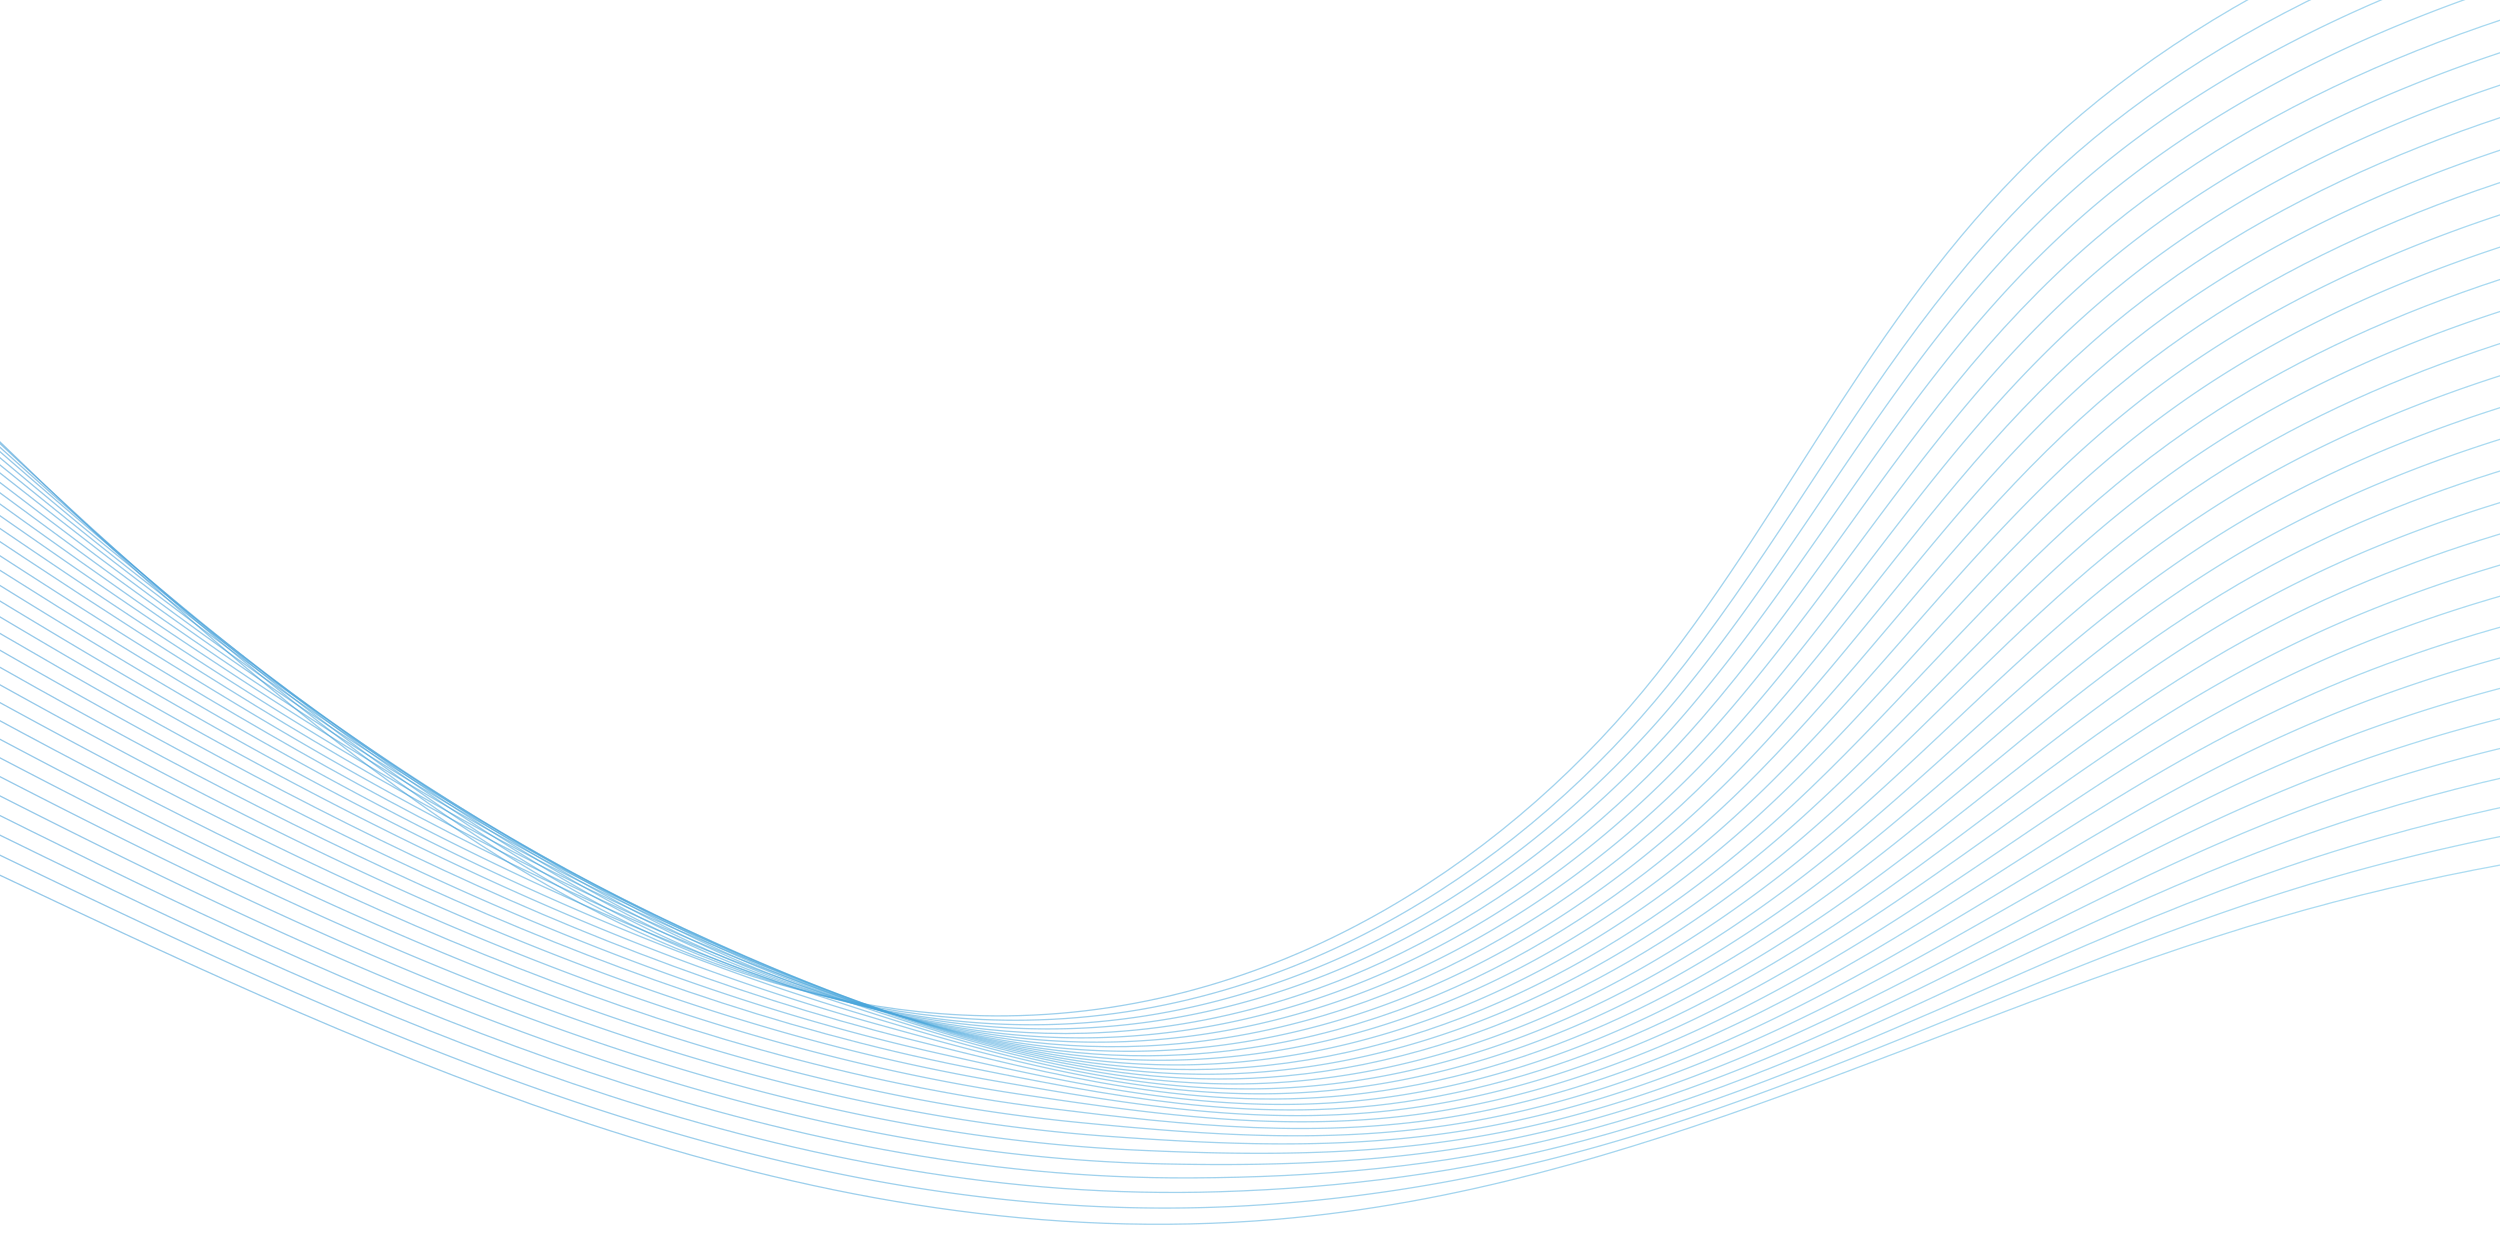<svg width="1920" height="948" fill="none" xmlns="http://www.w3.org/2000/svg"><g clip-path="url(#clip0_751_523)" stroke-miterlimit="10"><path opacity=".54" d="M-2269.9 484.988c-10.35 121.961 160.7 221.814 332.5 232.452 171.84 10.685 337.68-44.452 486.36-106.51 148.73-62.011 294.32-133.522 462.299-161.336 347.669-57.516 693.736 82.97 990.415 223.387S625.58 966.395 980.13 936.463c277.97-23.499 510.17-155.873 768.91-231.609 451.64-132.232 1001.29-78.644 1385.26 135.193" stroke="url(#paint0_linear_751_523)"/><path opacity=".54" d="M-2277.68 452.485c-10.49 121.82 159.1 221.956 330.37 233.86 15.3 1.093 30.6 1.576 45.84 1.684 155.12.574 304.98-48.761 440.84-104.004 26.24-10.66 52.39-21.616 78.53-32.573 122.75-51.477 246.48-103.142 384.918-125.513 44.853-7.273 89.753-11.248 134.48-12.362 301.746-7.643 596.504 115.112 853.223 238.66a19189.34 19189.34 0 0056.266 27.043c279.295 133.668 582.587 265.667 911.561 246.69 94.092-5.437 184.472-21.391 273.132-46.692 104.67-29.836 204.83-71.766 303.75-112.164 67.54-27.574 134.91-54.522 204.67-77.316a1569.606 1569.606 0 01100.28-29.112c216.78-55.257 457.6-66.661 686.89-37.423 229.85 29.315 448.39 98.615 630.62 201.989" stroke="url(#paint1_linear_751_523)"/><path opacity=".54" d="M-2285.48 419.975c-10.64 121.757 157.46 222.129 328.2 235.301 15.28 1.171 30.53 1.81 45.75 1.996 154.74 1.7 304.89-46.212 441.37-100.19 26.35-10.441 52.54-21.148 78.8-31.886 123.2-50.398 247.36-101.188 385.76-122.997 44.851-7.069 89.73-10.966 134.48-11.955 301.856-6.815 595.577 116.363 850.576 241.133 18.513 9.061 37.18 18.185 55.847 27.308 277.067 135.062 575.723 266.817 901.44 256.567 95.177-2.969 187.837-14.783 279.537-39.29 108.39-28.949 211.1-73.65 310.26-117.142 67.68-29.669 134.58-59.041 204.24-84.163 32.82-11.808 66.21-22.601 100.55-32.286 218.46-61.683 468.14-75.177 704.01-44.243 236.38 30.965 459.55 104.856 645.71 212.399" stroke="url(#paint2_linear_751_523)"/><path opacity=".54" d="M-2293.34 387.502c-10.77 121.617 155.8 222.303 326.04 236.664 15.19 1.28 30.4 2.075 45.59 2.34 154.48 2.841 304.86-43.617 441.91-96.376 26.39-10.191 52.81-20.664 79.11-31.152 123.64-49.32 248.18-99.204 386.6-120.481 44.809-6.913 89.643-10.654 134.371-11.564 301.858-6.002 594.608 117.567 847.93 243.605 18.425 9.171 36.893 18.389 55.428 27.575 274.884 136.503 569.101 268.121 891.298 266.52 96.363-.484 191.163-8.221 285.973-31.965 112.14-28.016 217.37-75.533 316.72-122.168 67.87-31.795 134.2-63.604 203.82-91.009 32.72-12.918 66.24-24.79 100.8-35.459 220.16-68.111 478.64-83.74 721.1-51.11 242.96 32.662 470.7 111.096 660.86 222.777" stroke="url(#paint3_linear_751_523)"/><path opacity=".54" d="M-2301.17 354.95c-10.86 121.523 154.21 222.446 323.85 238.104 15.21 1.406 30.29 2.264 45.44 2.684 154.15 4.014 304.77-41.069 442.4-92.609 26.55-9.925 52.96-20.195 79.44-30.495 124.08-48.242 249.11-97.205 387.51-117.997a1022.848 1022.848 0 01134.307-11.126c301.925-5.221 593.616 118.85 845.35 246.047 18.292 9.233 36.673 18.56 55.053 27.888 272.656 137.896 562.68 269.738 881.111 276.427 97.541 2.077 194.589-1.644 292.409-24.641 115.96-27.114 223.63-77.416 323.23-127.147 67.95-33.937 133.85-68.122 203.45-97.887 32.68-13.981 66.33-26.932 101.13-38.664 221.81-74.585 489.19-92.256 738.18-57.976 249.49 34.311 481.85 117.336 676.02 233.155" stroke="url(#paint4_linear_751_523)"/><path opacity=".54" d="M-2308.96 322.44c-11.06 121.414 152.6 222.667 321.67 239.546a678.915 678.915 0 0045.35 2.996c153.82 5.187 304.68-38.521 442.93-88.795 26.66-9.707 53.19-19.758 79.71-29.808 124.52-47.164 249.99-95.251 388.35-115.481 44.765-6.554 89.534-10.059 134.306-10.72 302.036-4.392 592.646 120.056 842.704 248.52 18.204 9.343 36.342 18.717 54.634 28.154 270.428 139.29 556.411 271.622 870.967 286.381 98.891 4.624 197.909 4.918 298.819-17.239 119.67-26.226 229.9-79.299 329.8-132.156 68.15-36.063 133.59-72.67 203.03-104.733 32.69-15.076 66.3-29.09 101.39-41.839 223.5-81.011 499.68-100.818 755.25-64.842 256.01 36.039 493.02 123.577 691.18 243.533" stroke="url(#paint5_linear_751_523)"/><path opacity=".54" d="M-2316.75 289.933c-11.15 121.321 150.94 222.841 319.55 240.955a675.975 675.975 0 0045.2 3.34c153.51 6.282 304.64-35.925 443.36-84.997 26.77-9.488 53.38-19.242 80.01-29.073 124.93-46.133 250.82-93.267 389.2-112.965 44.762-6.351 89.553-9.731 134.237-10.283 302.104-3.61 591.721 121.308 840.059 250.993 18.07 9.406 36.12 18.89 54.214 28.421 268.2 140.684 550.365 273.739 860.78 296.287 100.219 7.249 201.27 11.527 305.25-9.914 123.43-25.293 236.17-81.182 336.27-137.181 68.28-38.159 133.25-77.188 202.59-111.58 32.61-16.186 66.35-31.278 101.72-45.044 225.19-87.438 510.23-109.334 772.34-71.708 262.54 37.688 504.17 129.817 706.33 253.911" stroke="url(#paint6_linear_751_523)"/><path opacity=".54" d="M-2324.61 257.461c-11.34 121.211 149.36 222.983 317.32 242.348a706.044 706.044 0 0045.11 3.654c153.19 7.454 304.56-33.378 443.9-81.184 26.81-9.238 53.6-18.804 80.28-28.386 125.43-45.086 251.74-91.267 390.04-110.449 44.72-6.194 89.53-9.45 134.17-9.845 302.171-2.829 590.751 122.512 837.412 253.466 17.917 9.547 35.834 19.093 53.796 28.687 265.971 142.078 544.34 276.184 850.637 306.241 101.636 9.968 204.595 18.089 311.735-2.543 127.18-24.359 242.43-83.065 342.77-142.16 68.47-40.284 132.91-81.705 202.23-118.458 32.63-17.279 66.32-33.435 101.98-48.217 226.84-93.911 520.72-117.897 789.41-78.575 269.13 39.385 515.33 136.058 721.43 264.322" stroke="url(#paint7_linear_751_523)"/><path opacity=".54" d="M-2332.43 224.906c-11.48 121.071 147.69 223.157 315.2 243.758 14.97 1.859 29.98 3.155 44.95 3.998 152.92 8.596 304.46-30.752 444.43-77.37 26.97-8.973 53.81-18.289 80.6-27.652 125.87-44.008 252.63-89.314 390.87-107.933 44.75-6.069 89.449-9.137 134.134-9.485 302.216-1.969 589.824 123.764 834.765 255.939 17.785 9.609 35.614 19.265 53.42 29C229.618 678.663 504.324 813.962 806.39 851.309c103.096 12.732 208.02 24.666 318.1 4.812 130.89-23.472 248.7-84.948 349.28-147.138 68.6-42.38 132.53-86.27 201.76-125.352 32.58-18.342 66.36-35.623 102.24-51.39 228.53-100.339 531.2-126.382 806.49-85.441 275.67 41.034 526.53 142.344 736.59 274.699" stroke="url(#paint8_linear_751_523)"/><path opacity=".54" d="M-2340.23 192.394c-11.64 121.008 146.1 223.3 313.01 245.198a693.04 693.04 0 0044.8 4.342c152.55 9.722 304.37-28.203 444.93-73.603 27.07-8.753 54.02-17.851 80.92-26.995 126.32-42.93 253.45-87.33 391.72-105.417a1065.217 1065.217 0 01134.064-9.047c302.283-1.188 588.854 124.968 832.185 258.38 17.653 9.672 35.327 19.469 53.002 29.266C215.85 659.414 486.914 796.234 784.662 840.573c104.535 15.576 211.388 31.274 324.577 12.183 134.64-22.538 255.02-86.784 355.85-152.148 68.76-44.552 132.19-90.787 201.4-132.229 32.49-19.453 66.4-37.812 102.57-54.596 230.17-106.812 541.69-134.945 823.57-92.308 282.2 42.684 537.75 148.554 751.74 285.078" stroke="url(#paint9_linear_751_523)"/><path opacity=".54" d="M-2348.02 159.894c-11.77 120.868 144.49 223.52 310.79 246.592a669.052 669.052 0 0044.71 4.655c152.28 10.863 304.33-25.608 445.46-69.79 27.12-8.503 54.18-17.382 81.19-26.307 126.71-41.899 254.38-85.33 392.56-102.902 44.7-5.709 89.336-8.543 133.999-8.609 302.35-.406 587.885 126.173 829.54 260.853a8718.627 8718.627 0 0152.582 29.532C202.032 640.209 469.5 778.799 762.93 829.927c106.017 18.466 214.707 37.836 331.009 19.508 138.4-21.605 261.29-88.667 362.31-157.174 68.96-46.678 131.86-95.304 200.97-139.076 32.52-20.546 66.38-39.969 102.83-57.769 231.87-113.239 552.24-143.461 840.7-99.127 288.78 44.38 548.91 154.793 766.9 295.456" stroke="url(#paint10_linear_751_523)"/><path opacity=".54" d="M-2355.88 127.42c-11.92 120.805 142.84 223.694 308.68 248.001 14.81 2.203 29.67 3.843 44.55 4.999 151.96 12.036 304.25-23.06 445.88-65.991 27.24-8.285 54.45-16.898 81.5-25.574 127.16-40.82 255.27-83.377 393.47-100.417 44.7-5.506 89.319-8.261 134.004-8.203 302.461.423 586.893 127.456 826.893 263.326 17.432 9.845 34.82 19.845 52.207 29.846C188.297 621.091 452.06 761.639 741.237 819.323c107.479 21.435 218.072 44.445 337.423 26.91 142.11-20.718 267.55-90.55 368.82-162.152 69.08-48.774 131.52-99.822 200.54-145.922 32.43-21.657 66.42-42.158 103.16-60.974 233.56-119.666 562.78-151.978 857.77-105.994 295.32 46.03 560.07 161.034 782.07 305.834" stroke="url(#paint11_linear_751_523)"/><path opacity=".54" d="M-2363.71 94.864c-12.05 120.665 141.25 223.836 306.49 249.442a665.5 665.5 0 0044.51 5.358c151.63 13.209 304.2-20.465 446.42-62.177 27.39-8.02 54.6-16.429 81.76-24.886 127.61-39.742 256.09-81.392 394.32-97.901 44.65-5.35 89.33-7.933 133.929-7.765 302.529 1.204 585.924 128.661 824.248 265.799 17.343 9.954 34.599 20.017 51.788 30.112 254.809 149.125 514.799 291.866 799.79 355.869 108.983 24.451 221.458 50.976 343.855 34.235 145.86-19.784 273.82-92.433 375.39-167.162 69.28-50.899 131.21-104.417 200.18-152.8 32.45-22.75 66.47-44.346 103.42-64.148 235.21-126.139 573.28-160.539 874.85-112.859 301.91 47.726 571.23 167.274 797.16 316.244" stroke="url(#paint12_linear_751_523)"/><path opacity=".54" d="M-2371.51 62.354c-12.21 120.603 139.6 224.011 304.38 250.852 14.7 2.39 29.5 4.265 44.36 5.702 151.31 14.303 304.11-17.917 446.9-58.411 27.5-7.8 54.8-15.913 82.03-24.198 128.05-38.664 257.02-79.392 395.16-95.385 44.61-5.194 89.25-7.621 133.866-7.327 302.53 2.016 584.997 129.912 821.601 268.271 17.145 10.048 34.312 20.221 51.369 30.378C160.737 582.755 416.91 727.845 697.825 797.981c110.4 27.575 224.822 57.585 350.335 41.606 149.62-18.85 280.09-94.316 381.85-172.187 69.37-53.042 130.87-108.935 199.76-159.647 32.4-23.814 66.48-46.457 103.67-67.322 236.9-132.566 583.83-169.056 891.94-119.726 308.44 49.376 582.38 173.514 812.31 326.622" stroke="url(#paint13_linear_751_523)"/><path opacity=".54" d="M-2379.36 29.886c-12.34 120.462 137.94 224.184 302.15 252.245 14.61 2.5 29.43 4.5 44.2 6.046 150.99 15.476 304.08-15.321 447.44-54.597 27.55-7.55 55.02-15.476 82.41-23.495 128.51-37.664 257.9-77.439 396-92.869 44.61-4.991 89.22-7.34 133.822-6.968 302.597 2.798 584.028 131.117 819.021 270.713a6434.723 6434.723 0 0150.95 30.644c250.353 151.913 502.71 299.556 779.526 375.699 111.861 30.747 228.142 64.146 356.701 48.962 153.33-17.964 286.29-96.168 388.36-177.166 69.56-55.168 130.53-113.453 199.39-166.525 32.31-24.923 66.52-48.645 104.01-70.526 238.59-138.994 594.32-177.62 909.01-126.594 315.02 51.073 593.54 179.755 827.47 337.001" stroke="url(#paint14_linear_751_523)"/><path opacity=".54" d="M-2387.15-2.621c-12.49 120.399 136.35 224.326 299.96 253.685a658.283 658.283 0 0044.12 6.36c150.72 16.617 303.99-12.774 447.91-50.752 27.65-7.332 55.18-15.008 82.67-22.808 128.96-36.586 258.72-75.455 396.84-90.353 44.57-4.834 89.14-7.027 133.761-6.53 302.708 3.626 583.101 132.368 816.375 273.186 16.924 10.22 33.76 20.55 50.574 30.957C133.185 544.431 381.55 694.845 654.399 776.73c113.19 33.981 231.506 70.755 363.181 56.333 157.08-17.031 292.55-98.051 394.87-182.145 69.69-57.262 130.19-117.969 198.96-173.371 32.33-26.017 66.5-50.802 104.26-73.7 240.24-145.467 604.87-186.135 926.09-133.459 321.56 52.722 604.7 185.995 842.63 347.379" stroke="url(#paint15_linear_751_523)"/><path opacity=".54" d="M-2394.98-35.175c-12.63 120.258 134.73 224.547 297.84 255.095a655.447 655.447 0 0043.96 6.703c150.39 17.791 303.91-10.226 448.4-46.985 27.81-7.066 55.44-14.523 82.98-22.074 129.4-35.508 259.65-73.455 397.68-87.837 44.57-4.631 89.12-6.745 133.697-6.092 302.776 4.408 582.132 133.573 813.729 275.659a4436.064 4436.064 0 0150.156 31.223c245.897 154.701 490.203 307.918 759.196 395.56 114.497 37.294 234.892 77.285 369.612 63.657 160.84-16.097 298.83-99.934 401.44-187.155 69.89-59.388 129.81-122.533 198.53-180.217 32.25-27.127 66.54-52.991 104.53-76.874 241.93-151.894 615.36-194.698 943.17-140.326 328.14 54.419 615.85 192.236 857.79 357.758" stroke="url(#paint16_linear_751_523)"/><path opacity=".54" d="M-2402.78-67.684c-12.72 120.166 133.08 224.721 295.61 256.489 14.53 2.813 29.13 5.189 43.88 7.016 150.02 18.917 303.86-7.63 448.93-43.171 27.92-6.848 55.6-14.054 83.25-21.386 129.84-34.43 260.54-71.502 398.53-85.322 44.52-4.474 89.09-6.463 133.69-5.685 302.843 5.19 581.162 134.778 811.083 278.132 16.704 10.392 33.253 20.925 49.736 31.49 243.67 156.094 483.696 312.286 749.009 405.466 115.782 40.685 238.257 83.894 375.982 71.013 164.55-15.21 305.09-101.817 407.9-192.18 70.02-61.484 129.48-127.051 198.17-187.095 32.27-28.222 66.58-55.18 104.86-80.079 243.58-158.368 625.9-203.214 960.25-147.193 334.67 56.069 627.01 198.476 872.88 368.168" stroke="url(#paint17_linear_751_523)"/><path opacity=".54" d="M-2410.63-100.156c-12.92 120.056 131.49 224.864 293.49 257.898a626.332 626.332 0 0043.73 7.36c149.75 20.058 303.78-5.082 449.42-39.404 27.97-6.597 55.86-13.57 83.52-20.699 130.28-33.351 261.35-69.517 399.43-82.836 44.48-4.319 89.05-6.104 133.63-5.248 302.885 6.049 580.233 136.03 808.433 280.605 16.616 10.502 33.033 21.097 49.318 31.756 241.44 157.488 477.21 316.78 738.866 415.42 117 44.107 241.576 90.456 382.459 78.384 168.304-14.276 311.404-103.653 414.404-197.158 70.17-63.657 129.21-131.6 197.7-193.989 32.22-29.285 66.56-57.337 105.12-83.253 245.33-164.825 636.4-211.776 977.37-154.011 341.22 57.717 638.17 204.715 888.04 378.545" stroke="url(#paint18_linear_751_523)"/><path opacity=".54" d="M-2418.42-132.663c-13.01 119.962 129.84 225.037 291.31 259.339 14.4 3.078 28.95 5.61 43.57 7.704 149.42 21.231 303.74-2.487 449.96-35.59 28.07-6.38 56.01-13.102 83.89-19.996 130.68-32.32 262.28-67.518 400.32-80.275 44.48-4.115 89.03-5.822 133.52-4.857C-712.899.493-436.654 130.93-209.998 276.71c16.417 10.596 32.812 21.27 49.009 32.038 239.213 158.88 470.483 321.32 728.679 425.326 118.086 47.591 244.94 97.064 388.893 85.708 172.057-13.343 317.667-105.536 420.917-202.137 70.36-65.783 128.87-136.117 197.27-200.835 32.19-30.426 66.6-59.526 105.44-86.458 247.03-171.252 646.94-220.293 994.45-160.878 347.8 59.414 649.39 210.925 903.2 388.924" stroke="url(#paint19_linear_751_523)"/><path opacity=".54" d="M-2426.26-165.221c-13.2 119.853 128.18 225.211 289.13 260.78a646.248 646.248 0 0043.48 8.016c149.12 22.326 303.65.062 450.43-31.745 28.23-6.113 56.24-12.664 84.16-19.308 131.12-31.242 263.16-65.565 401.15-77.758 44.44-3.96 88.95-5.51 133.46-4.42 303.02 7.613 578.272 138.518 803.208 285.52a4519.739 4519.739 0 0148.59 32.304C64.266 448.475 290.97 614.093 545.839 723.402c119.173 51.076 248.327 103.595 395.306 93.111 175.765-12.456 323.935-107.419 427.445-207.194 70.49-67.878 128.53-140.634 196.91-207.713 32.15-31.489 66.64-61.714 105.7-89.631 248.68-177.726 657.44-228.856 1011.53-167.745 354.33 61.064 660.59 217.213 918.36 399.303" stroke="url(#paint20_linear_751_523)"/><path opacity=".54" d="M-2434.05-197.726c-13.29 119.76 126.64 225.4 286.97 262.142a644.43 644.43 0 0043.32 8.361c148.79 23.498 303.62 2.656 450.92-27.979 28.34-5.894 56.44-12.148 84.47-18.573 131.63-30.195 263.99-63.58 402-75.243 44.44-3.755 88.92-5.228 133.45-4.013 303.138 8.441 577.308 139.723 800.568 287.993a3572.744 3572.744 0 0148.17 32.57C50.553 429.28 272.492 598.17 524.166 712.72c120.171 54.67 251.691 110.204 401.739 100.435 179.515-11.522 330.205-109.302 433.945-212.172 70.7-70.004 128.16-145.199 196.49-214.56 32.1-32.552 66.61-63.871 105.96-92.805 250.37-184.153 667.92-237.34 1028.61-174.611 360.91 62.761 671.75 223.452 933.51 409.681" stroke="url(#paint21_linear_751_523)"/><path opacity=".54" d="M-2441.9-230.203c-13.5 119.65 124.98 225.574 284.78 263.583 14.31 3.391 28.71 6.267 43.17 8.705 148.46 24.67 303.53 5.204 451.45-24.165 28.39-5.645 56.66-11.71 84.74-17.886 132.07-29.117 264.87-61.627 402.84-72.727 44.39-3.599 88.9-4.947 133.39-3.575 303.199 9.222 576.377 140.974 797.916 290.465 16.108 10.878 32.018 21.849 47.751 32.837C36.644 410.175 253.62 582.432 502.298 702.128c121.059 58.249 255.011 116.766 408.217 107.806 183.335-10.62 336.475-111.185 440.455-217.151 70.78-72.145 127.82-149.716 196.12-221.437 32.08-33.693 66.66-66.06 106.29-96.01C1905.44 84.756 2331.8 29.433 2699.07 93.858c367.45 64.41 682.91 229.693 948.61 420.09" stroke="url(#paint22_linear_751_523)"/><path opacity=".54" d="M-2449.69-262.712c-13.58 119.556 123.32 225.748 282.66 264.992 14.22 3.501 28.58 6.533 43.08 9.018 148.2 25.812 303.49 7.8 451.95-20.398 28.49-5.426 56.86-11.195 85-17.199 132.47-28.086 265.8-59.627 403.68-70.21 44.4-3.397 88.81-4.635 133.32-3.138 303.206 10.035 575.413 142.18 795.276 292.938a2922.147 2922.147 0 0147.376 33.15C22.932 390.976 234.9 566.553 480.671 691.489c121.858 61.938 258.375 123.375 414.585 115.162 187.054-9.733 342.744-113.068 447.024-222.16 70.98-74.273 127.48-154.234 195.7-228.284 32.03-34.756 66.67-68.171 106.55-99.184C1898.23 59.969 2333.48 2.603 2707.3 68.679c373.96 66.138 694.06 235.933 963.76 430.469" stroke="url(#paint23_linear_751_523)"/><path opacity=".54" d="M-2457.53-295.26c-13.78 119.447 121.74 225.89 280.44 266.386 14.13 3.61 28.51 6.767 42.93 9.362 147.82 26.938 303.4 10.347 452.41-16.553 28.61-5.207 57.08-10.758 85.37-16.496 132.92-27.008 266.63-57.643 404.53-67.695 44.35-3.239 88.79-4.353 133.32-2.731 303.319 10.864 574.444 143.384 792.631 295.412 15.887 11.049 31.51 22.224 46.957 33.415C9.108 371.769 215.871 550.76 458.955 680.764c122.614 65.579 261.806 129.952 421.063 122.533 190.802-8.799 349.012-114.951 453.492-227.186 71.1-76.367 127.14-158.751 195.26-235.13 32.01-35.897 66.72-70.359 106.88-102.389 255.4-203.48 699.46-262.982 1079.85-195.21 380.5 67.787 705.22 242.173 978.92 440.846" stroke="url(#paint24_linear_751_523)"/><path opacity=".54" d="M-2465.32-327.763c-13.87 119.354 120.08 226.065 278.32 267.795a633.187 633.187 0 0042.89 9.722c147.55 28.08 303.36 12.942 452.94-12.74 28.7-4.91 57.24-10.289 85.64-15.808 133.36-25.929 267.51-55.69 405.44-65.21 44.31-3.083 88.75-3.994 133.21-2.34 303.384 11.645 573.517 144.635 790.049 297.853 15.755 11.112 31.246 22.35 46.538 33.681C-4.47 352.513 196.976 534.902 437.461 670.068c123.281 69.33 265.126 136.514 427.497 129.857 194.562-7.865 355.272-116.834 460.002-232.164 71.29-78.493 126.82-163.347 194.9-242.008 31.96-36.96 66.75-72.548 107.14-105.563C1884.04 10.236 2336.99-51.308 2724.03 18.129c387.04 69.437 716.38 248.413 994.09 451.225" stroke="url(#paint25_linear_751_523)"/><path opacity=".54" d="M-2473.18-360.239c-14.06 119.244 118.54 226.254 276.14 269.236a630.334 630.334 0 0042.73 10.065c147.23 29.253 303.28 15.491 453.44-8.972 28.8-4.692 57.5-9.805 85.9-15.121 133.81-24.851 268.44-53.69 406.28-62.694 44.31-2.88 88.73-3.712 133.15-1.903 303.448 12.427 572.544 145.841 787.399 300.326a2834.127 2834.127 0 0146.164 33.995C-18.383 333.41 177.637 519.182 415.59 659.478c123.903 73.034 268.49 143.122 433.909 137.26C1047.77 789.759 1211.04 678.02 1316 559.595c71.43-80.588 126.49-167.864 194.48-248.855 31.92-38.023 66.73-74.705 107.4-108.736C1876.61-14.377 2338.42-78.01 2731.99-6.924 3125.61 64.21 3459.53 247.73 3741.23 454.68" stroke="url(#paint26_linear_751_523)"/><path opacity=".54" d="M-2480.97-392.749c-14.15 119.151 116.88 226.428 273.95 270.677 14.05 3.923 28.27 7.424 42.58 10.409 146.92 30.348 303.19 18.04 453.97-5.159 28.92-4.472 57.66-9.335 86.22-14.386 134.25-23.773 269.26-51.705 407.12-60.178 44.26-2.724 88.7-3.431 133.15-1.496 303.515 13.208 571.551 147.124 784.753 302.799 15.468 11.316 30.738 22.726 45.744 34.261 221.366 170.111 411.782 359.281 647.424 504.738C518.335 725.718 665.817 798.569 834.283 793.5c202.027-6.045 367.857-120.553 473.037-242.199 71.58-82.761 126.15-172.381 194.11-255.733 31.89-39.164 66.77-76.893 107.72-111.941 260.43-222.808 731.04-288.577 1131.2-215.794 400.16 72.783 738.69 260.894 1024.4 471.982" stroke="url(#paint27_linear_751_523)"/><path opacity=".54" d="M-2488.81-425.304c-14.35 119.041 115.23 226.601 271.79 272.039a649.737 649.737 0 0042.49 10.722c146.59 31.521 303.15 20.634 454.47-1.392 29.02-4.253 57.92-8.851 86.48-13.698 134.71-22.773 270.14-49.753 407.96-57.663 44.26-2.52 88.62-3.118 133.08-1.058 303.564 14.068 570.585 148.328 782.111 305.272a2430.173 2430.173 0 0145.324 34.527c219.14 171.504 403.842 364.058 637.238 514.645 124.884 80.568 275.24 156.262 446.82 151.955 205.777-5.111 374.127-122.436 479.537-247.178 71.78-84.887 125.82-176.898 193.69-262.579 31.85-40.227 66.81-79.082 107.98-115.115 262.08-229.281 741.58-297.093 1148.28-222.66 406.74 74.48 749.85 267.134 1039.49 482.391" stroke="url(#paint28_linear_751_523)"/><path opacity=".54" d="M-2496.66-457.779c-14.44 118.948 113.63 226.744 269.6 273.48 13.92 4.189 28.1 7.846 42.34 11.066 146.26 32.693 303.06 23.183 454.93 2.453 29.12-3.957 58.08-8.382 86.86-12.995 135.15-21.695 271.07-47.753 408.8-55.147 44.22-2.364 88.6-2.836 133.02-.62 303.628 14.849 569.657 149.58 779.462 307.745a2099.553 2099.553 0 0144.905 34.793c216.91 172.899 395.789 368.82 627.095 524.6 125.198 84.35 278.56 162.823 453.188 159.31 209.49-4.224 380.39-124.319 486.05-252.156 71.9-86.982 125.47-181.416 193.21-269.473 31.87-41.321 66.79-81.239 108.25-118.288C1854.81-88.72 2343.12-158.667 2756.4-82.538c413.28 76.13 761 273.375 1054.65 492.77" stroke="url(#paint29_linear_751_523)"/><path opacity=".54" d="M-2504.45-490.286c-14.57 118.807 111.98 226.918 267.49 274.889 13.89 4.267 27.96 8.113 42.25 11.379 145.99 33.835 303.02 25.778 455.42 6.22 29.23-3.738 58.3-7.945 87.12-12.308 135.6-20.617 271.9-45.768 409.65-52.631 44.24-2.239 88.51-2.524 132.97-.261 303.698 15.631 568.689 150.785 776.884 310.187 15.16 11.597 29.945 23.305 44.531 35.106C-73.409 256.634 99.557 455.83 328.772 616.801c125.512 88.134 281.924 169.432 459.666 166.682 213.242-3.291 386.662-126.202 492.552-257.135 72.1-89.108 125.1-185.98 192.85-276.35 31.78-42.431 66.83-83.428 108.58-121.494 265.46-242.135 762.61-314.172 1182.43-236.393 419.86 77.825 772.23 279.583 1069.81 503.148" stroke="url(#paint30_linear_751_523)"/><path opacity=".54" d="M-2512.24-522.794c-16.04 129.329 133.77 246.355 307.4 288.053 173.58 41.65 363.65 24.254 543.35-1.587 179.7-25.841 360.71-59.829 543.46-49.97 325.796 17.639 605.891 172.347 818.279 348.064C-87.252 237.5 79.669 440.03 306.969 606.18c125.76 91.947 285.311 175.962 466.1 174.006C990.066 777.828 1166 652.099 1272.15 517.993c106.15-134.106 169.83-285.516 301.26-407.864 267.11-248.609 773.11-322.734 1199.51-243.259 426.39 79.475 783.39 285.823 1084.97 513.526" stroke="url(#paint31_linear_751_523)"/></g><defs><linearGradient id="paint0_linear_751_523" x1="3113.41" y1="956.531" x2="-2165.44" y2="-69.914" gradientUnits="userSpaceOnUse"><stop stop-color="#7ED4EF"/><stop offset=".229" stop-color="#66BFE6"/><stop offset=".711" stop-color="#298BD0"/><stop offset="1" stop-color="#0169C2"/></linearGradient><linearGradient id="paint1_linear_751_523" x1="3138.9" y1="930.797" x2="-2173.32" y2="-102.133" gradientUnits="userSpaceOnUse"><stop stop-color="#7ED4EF"/><stop offset=".229" stop-color="#66BFE6"/><stop offset=".711" stop-color="#298BD0"/><stop offset="1" stop-color="#0169C2"/></linearGradient><linearGradient id="paint2_linear_751_523" x1="3164.39" y1="905.067" x2="-2181.2" y2="-134.352" gradientUnits="userSpaceOnUse"><stop stop-color="#7ED4EF"/><stop offset=".229" stop-color="#66BFE6"/><stop offset=".711" stop-color="#298BD0"/><stop offset="1" stop-color="#0169C2"/></linearGradient><linearGradient id="paint3_linear_751_523" x1="3189.21" y1="882.78" x2="-2189.74" y2="-163.127" gradientUnits="userSpaceOnUse"><stop stop-color="#7ED4EF"/><stop offset=".229" stop-color="#66BFE6"/><stop offset=".711" stop-color="#298BD0"/><stop offset="1" stop-color="#0169C2"/></linearGradient><linearGradient id="paint4_linear_751_523" x1="3212.89" y1="866.371" x2="-2199.43" y2="-186.023" gradientUnits="userSpaceOnUse"><stop stop-color="#7ED4EF"/><stop offset=".229" stop-color="#66BFE6"/><stop offset=".711" stop-color="#298BD0"/><stop offset="1" stop-color="#0169C2"/></linearGradient><linearGradient id="paint5_linear_751_523" x1="3236.49" y1="850.307" x2="-2209.19" y2="-208.574" gradientUnits="userSpaceOnUse"><stop stop-color="#7ED4EF"/><stop offset=".229" stop-color="#66BFE6"/><stop offset=".711" stop-color="#298BD0"/><stop offset="1" stop-color="#0169C2"/></linearGradient><linearGradient id="paint6_linear_751_523" x1="3260.02" y1="834.619" x2="-2219.01" y2="-230.748" gradientUnits="userSpaceOnUse"><stop stop-color="#7ED4EF"/><stop offset=".229" stop-color="#66BFE6"/><stop offset=".711" stop-color="#298BD0"/><stop offset="1" stop-color="#0169C2"/></linearGradient><linearGradient id="paint7_linear_751_523" x1="3283.47" y1="819.335" x2="-2228.92" y2="-252.52" gradientUnits="userSpaceOnUse"><stop stop-color="#7ED4EF"/><stop offset=".229" stop-color="#66BFE6"/><stop offset=".711" stop-color="#298BD0"/><stop offset="1" stop-color="#0169C2"/></linearGradient><linearGradient id="paint8_linear_751_523" x1="3306.76" y1="804.912" x2="-2238.99" y2="-273.429" gradientUnits="userSpaceOnUse"><stop stop-color="#7ED4EF"/><stop offset=".229" stop-color="#66BFE6"/><stop offset=".711" stop-color="#298BD0"/><stop offset="1" stop-color="#0169C2"/></linearGradient><linearGradient id="paint9_linear_751_523" x1="3329.89" y1="791.189" x2="-2249.21" y2="-293.637" gradientUnits="userSpaceOnUse"><stop stop-color="#7ED4EF"/><stop offset=".229" stop-color="#66BFE6"/><stop offset=".711" stop-color="#298BD0"/><stop offset="1" stop-color="#0169C2"/></linearGradient><linearGradient id="paint10_linear_751_523" x1="3352.96" y1="777.908" x2="-2259.5" y2="-313.406" gradientUnits="userSpaceOnUse"><stop stop-color="#7ED4EF"/><stop offset=".229" stop-color="#66BFE6"/><stop offset=".711" stop-color="#298BD0"/><stop offset="1" stop-color="#0169C2"/></linearGradient><linearGradient id="paint11_linear_751_523" x1="3375.96" y1="764.918" x2="-2269.86" y2="-332.879" gradientUnits="userSpaceOnUse"><stop stop-color="#7ED4EF"/><stop offset=".229" stop-color="#66BFE6"/><stop offset=".711" stop-color="#298BD0"/><stop offset="1" stop-color="#0169C2"/></linearGradient><linearGradient id="paint12_linear_751_523" x1="3398.92" y1="752.14" x2="-2280.25" y2="-352.14" gradientUnits="userSpaceOnUse"><stop stop-color="#7ED4EF"/><stop offset=".229" stop-color="#66BFE6"/><stop offset=".711" stop-color="#298BD0"/><stop offset="1" stop-color="#0169C2"/></linearGradient><linearGradient id="paint13_linear_751_523" x1="3421.84" y1="739.521" x2="-2290.68" y2="-371.249" gradientUnits="userSpaceOnUse"><stop stop-color="#7ED4EF"/><stop offset=".229" stop-color="#66BFE6"/><stop offset=".711" stop-color="#298BD0"/><stop offset="1" stop-color="#0169C2"/></linearGradient><linearGradient id="paint14_linear_751_523" x1="3444.75" y1="727.036" x2="-2301.13" y2="-390.219" gradientUnits="userSpaceOnUse"><stop stop-color="#7ED4EF"/><stop offset=".229" stop-color="#66BFE6"/><stop offset=".711" stop-color="#298BD0"/><stop offset="1" stop-color="#0169C2"/></linearGradient><linearGradient id="paint15_linear_751_523" x1="3467.63" y1="714.644" x2="-2311.6" y2="-409.094" gradientUnits="userSpaceOnUse"><stop stop-color="#7ED4EF"/><stop offset=".229" stop-color="#66BFE6"/><stop offset=".711" stop-color="#298BD0"/><stop offset="1" stop-color="#0169C2"/></linearGradient><linearGradient id="paint16_linear_751_523" x1="3490.49" y1="702.327" x2="-2322.09" y2="-427.896" gradientUnits="userSpaceOnUse"><stop stop-color="#7ED4EF"/><stop offset=".229" stop-color="#66BFE6"/><stop offset=".711" stop-color="#298BD0"/><stop offset="1" stop-color="#0169C2"/></linearGradient><linearGradient id="paint17_linear_751_523" x1="3513.34" y1="690.075" x2="-2332.59" y2="-446.633" gradientUnits="userSpaceOnUse"><stop stop-color="#7ED4EF"/><stop offset=".229" stop-color="#66BFE6"/><stop offset=".711" stop-color="#298BD0"/><stop offset="1" stop-color="#0169C2"/></linearGradient><linearGradient id="paint18_linear_751_523" x1="3536.19" y1="677.88" x2="-2343.09" y2="-465.313" gradientUnits="userSpaceOnUse"><stop stop-color="#7ED4EF"/><stop offset=".229" stop-color="#66BFE6"/><stop offset=".711" stop-color="#298BD0"/><stop offset="1" stop-color="#0169C2"/></linearGradient><linearGradient id="paint19_linear_751_523" x1="3559.03" y1="665.723" x2="-2353.61" y2="-483.956" gradientUnits="userSpaceOnUse"><stop stop-color="#7ED4EF"/><stop offset=".229" stop-color="#66BFE6"/><stop offset=".711" stop-color="#298BD0"/><stop offset="1" stop-color="#0169C2"/></linearGradient><linearGradient id="paint20_linear_751_523" x1="3581.85" y1="653.6" x2="-2364.13" y2="-502.559" gradientUnits="userSpaceOnUse"><stop stop-color="#7ED4EF"/><stop offset=".229" stop-color="#66BFE6"/><stop offset=".711" stop-color="#298BD0"/><stop offset="1" stop-color="#0169C2"/></linearGradient><linearGradient id="paint21_linear_751_523" x1="3604.67" y1="641.514" x2="-2374.66" y2="-521.134" gradientUnits="userSpaceOnUse"><stop stop-color="#7ED4EF"/><stop offset=".229" stop-color="#66BFE6"/><stop offset=".711" stop-color="#298BD0"/><stop offset="1" stop-color="#0169C2"/></linearGradient><linearGradient id="paint22_linear_751_523" x1="3627.49" y1="629.45" x2="-2385.2" y2="-539.683" gradientUnits="userSpaceOnUse"><stop stop-color="#7ED4EF"/><stop offset=".229" stop-color="#66BFE6"/><stop offset=".711" stop-color="#298BD0"/><stop offset="1" stop-color="#0169C2"/></linearGradient><linearGradient id="paint23_linear_751_523" x1="3650.3" y1="617.411" x2="-2395.74" y2="-558.206" gradientUnits="userSpaceOnUse"><stop stop-color="#7ED4EF"/><stop offset=".229" stop-color="#66BFE6"/><stop offset=".711" stop-color="#298BD0"/><stop offset="1" stop-color="#0169C2"/></linearGradient><linearGradient id="paint24_linear_751_523" x1="3673.1" y1="605.398" x2="-2406.28" y2="-576.704" gradientUnits="userSpaceOnUse"><stop stop-color="#7ED4EF"/><stop offset=".229" stop-color="#66BFE6"/><stop offset=".711" stop-color="#298BD0"/><stop offset="1" stop-color="#0169C2"/></linearGradient><linearGradient id="paint25_linear_751_523" x1="3695.9" y1="593.401" x2="-2416.82" y2="-595.186" gradientUnits="userSpaceOnUse"><stop stop-color="#7ED4EF"/><stop offset=".229" stop-color="#66BFE6"/><stop offset=".711" stop-color="#298BD0"/><stop offset="1" stop-color="#0169C2"/></linearGradient><linearGradient id="paint26_linear_751_523" x1="3718.7" y1="581.415" x2="-2427.38" y2="-613.655" gradientUnits="userSpaceOnUse"><stop stop-color="#7ED4EF"/><stop offset=".229" stop-color="#66BFE6"/><stop offset=".711" stop-color="#298BD0"/><stop offset="1" stop-color="#0169C2"/></linearGradient><linearGradient id="paint27_linear_751_523" x1="3741.5" y1="569.441" x2="-2437.93" y2="-632.112" gradientUnits="userSpaceOnUse"><stop stop-color="#7ED4EF"/><stop offset=".229" stop-color="#66BFE6"/><stop offset=".711" stop-color="#298BD0"/><stop offset="1" stop-color="#0169C2"/></linearGradient><linearGradient id="paint28_linear_751_523" x1="3764.29" y1="557.48" x2="-2448.49" y2="-650.559" gradientUnits="userSpaceOnUse"><stop stop-color="#7ED4EF"/><stop offset=".229" stop-color="#66BFE6"/><stop offset=".711" stop-color="#298BD0"/><stop offset="1" stop-color="#0169C2"/></linearGradient><linearGradient id="paint29_linear_751_523" x1="3787.08" y1="545.533" x2="-2459.04" y2="-668.986" gradientUnits="userSpaceOnUse"><stop stop-color="#7ED4EF"/><stop offset=".229" stop-color="#66BFE6"/><stop offset=".711" stop-color="#298BD0"/><stop offset="1" stop-color="#0169C2"/></linearGradient><linearGradient id="paint30_linear_751_523" x1="3809.87" y1="533.594" x2="-2469.6" y2="-687.413" gradientUnits="userSpaceOnUse"><stop stop-color="#7ED4EF"/><stop offset=".229" stop-color="#66BFE6"/><stop offset=".711" stop-color="#298BD0"/><stop offset="1" stop-color="#0169C2"/></linearGradient><linearGradient id="paint31_linear_751_523" x1="3832.65" y1="521.664" x2="-2480.15" y2="-705.827" gradientUnits="userSpaceOnUse"><stop stop-color="#7ED4EF"/><stop offset=".229" stop-color="#66BFE6"/><stop offset=".711" stop-color="#298BD0"/><stop offset="1" stop-color="#0169C2"/></linearGradient><clipPath id="clip0_751_523"><path fill="#fff" d="M0 0h1920v948H0z"/></clipPath></defs></svg>